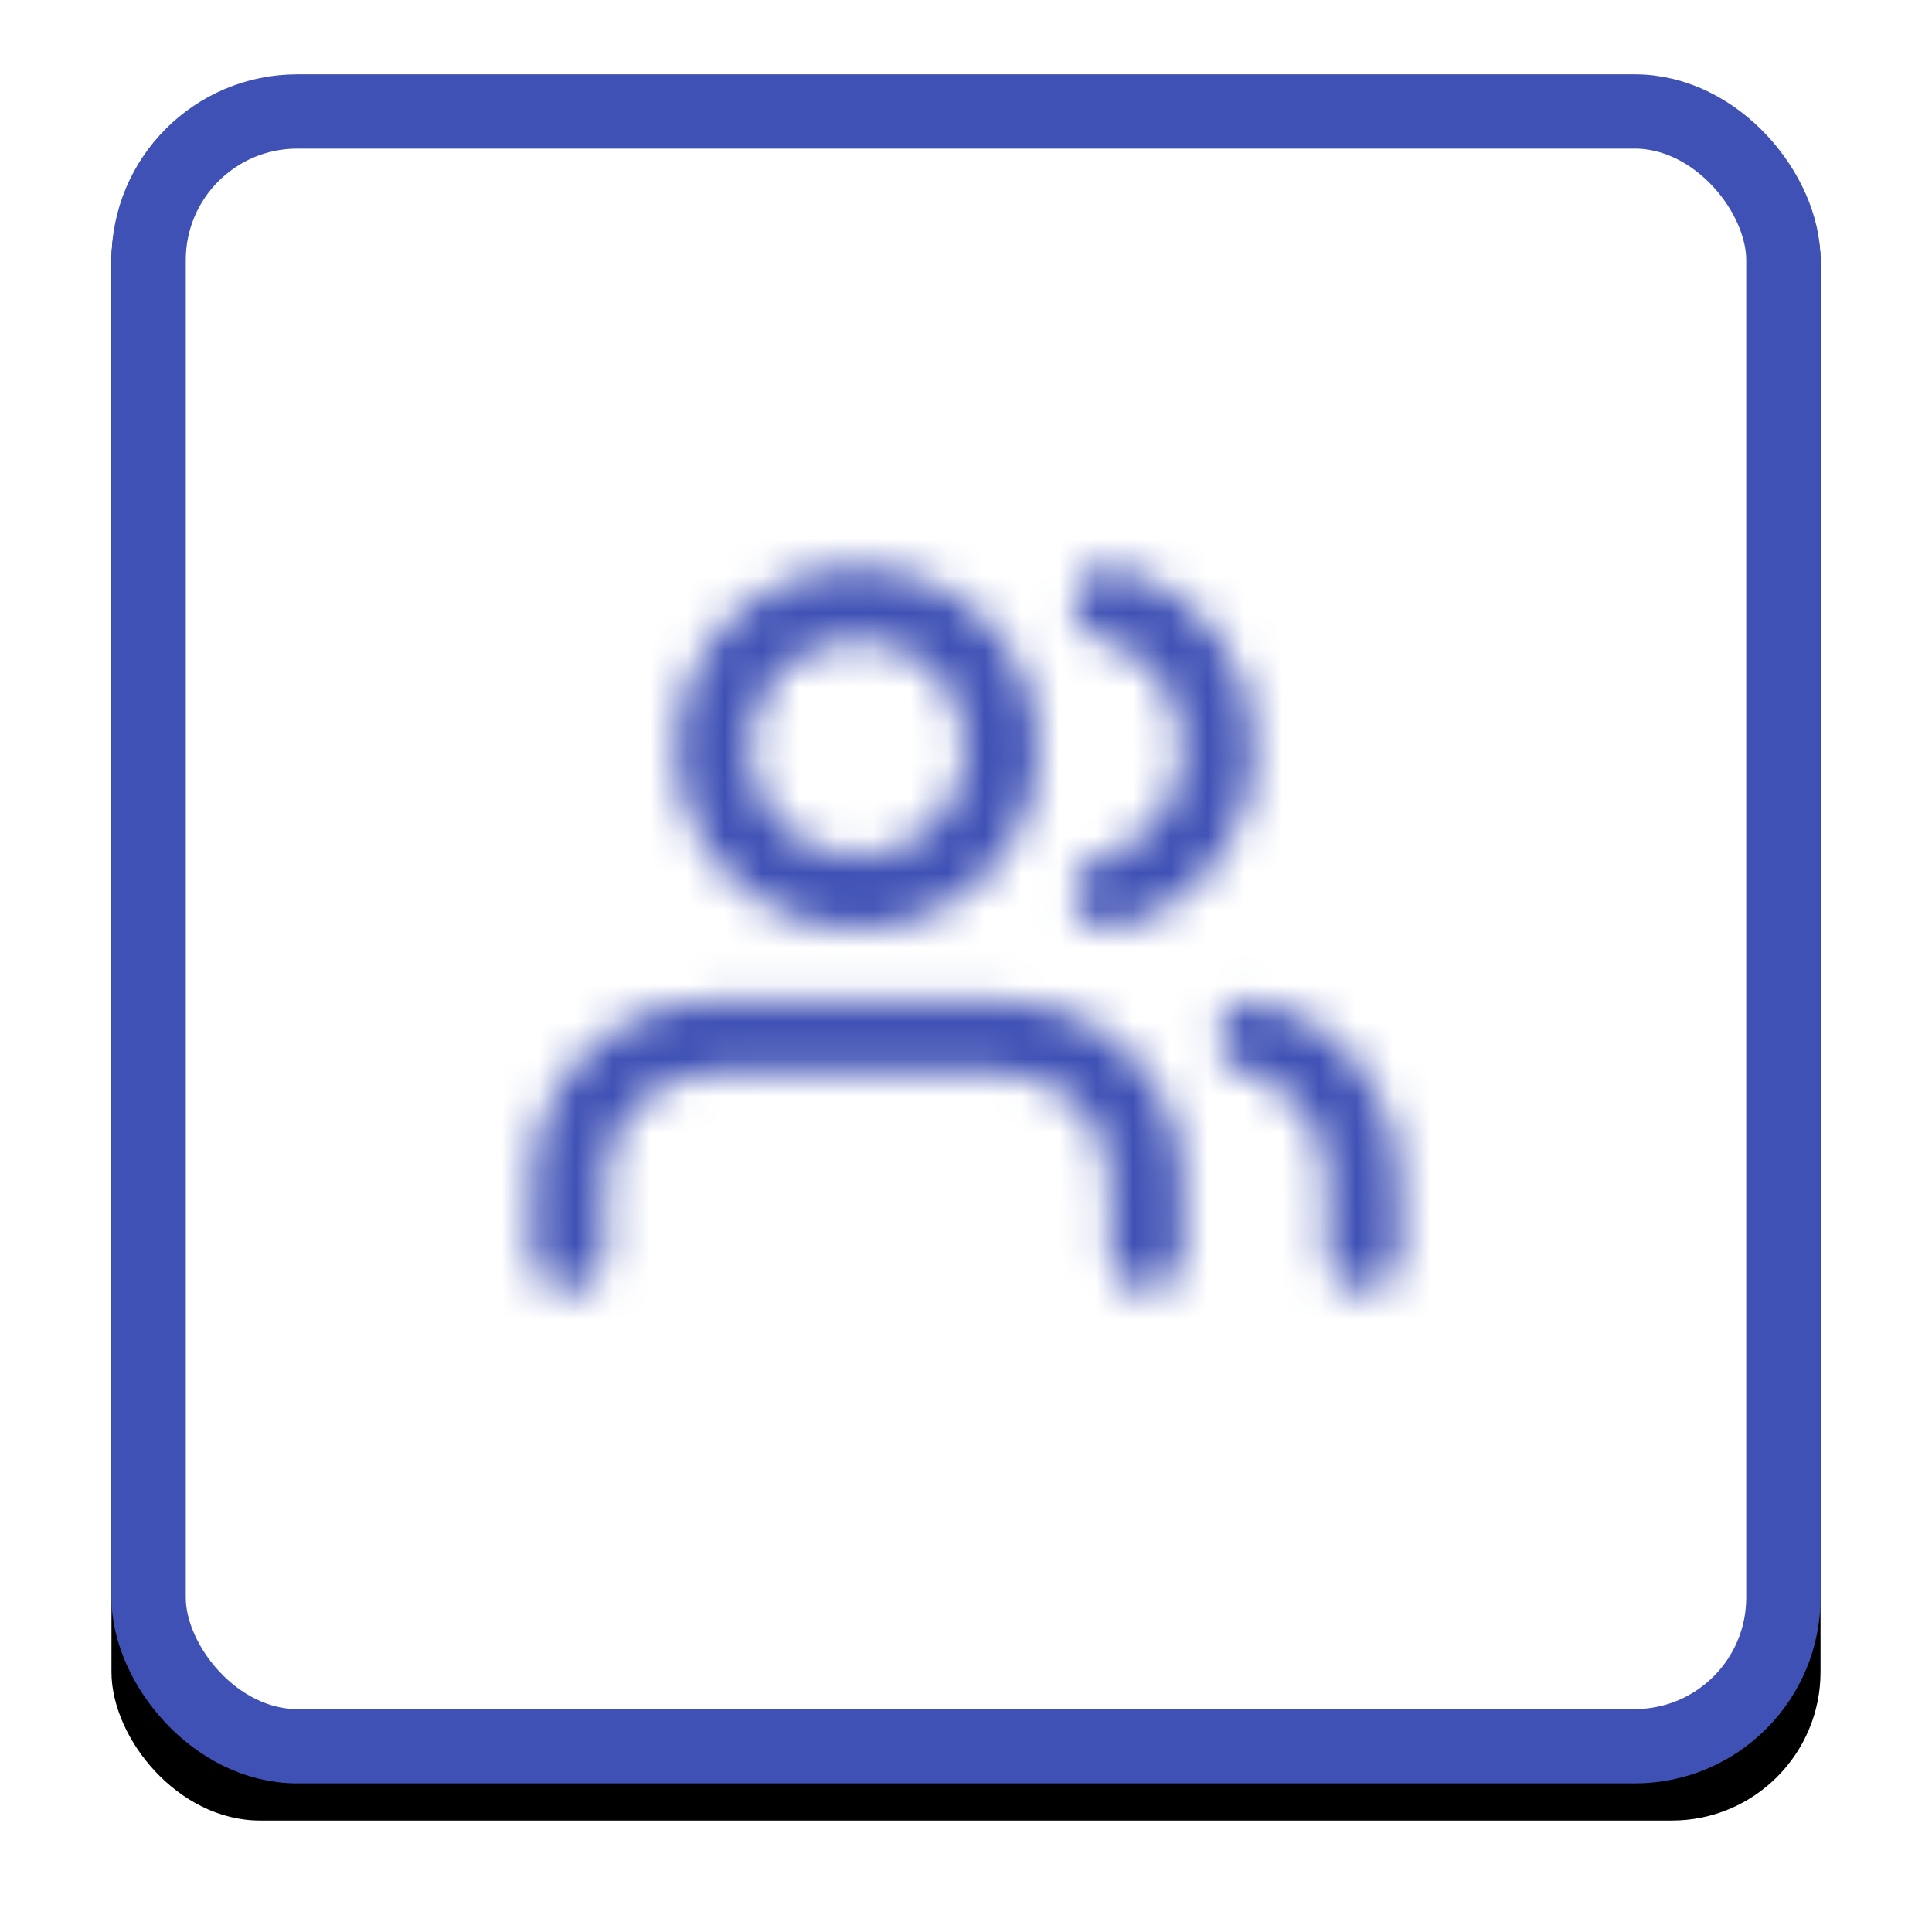 <?xml version="1.0" encoding="UTF-8"?>
<svg width="52px" height="52px" viewBox="0 0 52 52" version="1.1" xmlns="http://www.w3.org/2000/svg"
     xmlns:xlink="http://www.w3.org/1999/xlink">
    <!-- Generator: Sketch 55.2 (78181) - https://sketchapp.com -->
    <title>icon</title>
    <desc>Created with Sketch.</desc>
    <defs>
        <rect id="path-1" x="0" y="0" width="46" height="46" rx="4"></rect>
        <filter x="-10.9%" y="-8.7%" width="121.7%" height="121.7%" filterUnits="objectBoundingBox" id="filter-3">
            <feOffset dx="0" dy="1" in="SourceAlpha" result="shadowOffsetOuter1"></feOffset>
            <feGaussianBlur stdDeviation="1.5" in="shadowOffsetOuter1" result="shadowBlurOuter1"></feGaussianBlur>
            <feComposite in="shadowBlurOuter1" in2="SourceAlpha" operator="out" result="shadowBlurOuter1"></feComposite>
            <feColorMatrix values="0 0 0 0 0   0 0 0 0 0   0 0 0 0 0  0 0 0 0.04 0" type="matrix"
                           in="shadowBlurOuter1"></feColorMatrix>
        </filter>
        <path d="M19.836,22.754 C19.836,23.292 19.401,23.727 18.864,23.727 C18.326,23.727 17.891,23.292 17.891,22.754 L17.891,20.809 C17.891,19.197 16.584,17.891 14.973,17.891 L7.191,17.891 C5.579,17.891 4.273,19.197 4.273,20.809 L4.273,22.754 C4.273,23.292 3.837,23.727 3.3,23.727 C2.763,23.727 2.328,23.292 2.328,22.754 L2.328,20.809 C2.328,18.123 4.505,15.945 7.191,15.945 L14.973,15.945 C17.659,15.945 19.836,18.123 19.836,20.809 L19.836,22.754 Z M11.082,14 C8.396,14 6.218,11.823 6.218,9.136 C6.218,6.45 8.396,4.273 11.082,4.273 C13.768,4.273 15.945,6.45 15.945,9.136 C15.945,11.823 13.768,14 11.082,14 Z M11.082,12.055 C12.694,12.055 14,10.748 14,9.136 C14,7.525 12.694,6.218 11.082,6.218 C9.47,6.218 8.164,7.525 8.164,9.136 C8.164,10.748 9.47,12.055 11.082,12.055 Z M25.672,22.754 C25.672,23.292 25.237,23.727 24.7,23.727 C24.163,23.727 23.727,23.292 23.727,22.754 L23.727,20.767 C23.726,19.392 22.82,18.198 21.533,17.859 C21.014,17.722 20.704,17.189 20.841,16.67 C20.978,16.15 21.51,15.841 22.03,15.978 C24.177,16.544 25.671,18.515 25.672,20.766 L25.672,22.754 Z M17.642,6.186 C17.122,6.048 16.813,5.516 16.951,4.996 C17.088,4.477 17.621,4.168 18.14,4.305 C20.289,4.875 21.782,6.866 21.782,9.136 C21.782,11.407 20.289,13.398 18.14,13.968 C17.621,14.105 17.088,13.796 16.951,13.276 C16.813,12.757 17.122,12.225 17.642,12.087 C18.927,11.746 19.836,10.535 19.836,9.136 C19.836,7.738 18.927,6.527 17.642,6.186 Z"
              id="path-4"></path>
    </defs>
    <g id="Client-Side" stroke="none" stroke-width="1" fill="none" fill-rule="evenodd">
        <g id="0-1-1-Subscription-Modal" transform="translate(-865, -391)">
            <g id="pricing" transform="translate(845, 393)">
                <g id="icon" transform="translate(23, 0)">
                    <mask id="mask-2" fill="white">
                        <use xlink:href="#path-1"></use>
                    </mask>
                    <g id="Rectangle">
                        <use fill="black" fill-opacity="1" filter="url(#filter-3)" xlink:href="#path-1"></use>
                        <rect stroke="#3F51B5" stroke-width="2" stroke-linejoin="square" fill="#FFFFFF"
                              fill-rule="evenodd" x="1" y="1" width="44" height="44" rx="4"></rect>
                    </g>
                    <g id="icons/ic/users(custom)" mask="url(#mask-2)">
                        <g transform="translate(9, 9)">
                            <mask id="mask-5" fill="white">
                                <use xlink:href="#path-4"></use>
                            </mask>
                            <g id="icons/ic/users(custom)" stroke="none" fill="none" fill-rule="nonzero"></g>
                            <g id="ic/color/primary" stroke="none" fill="none" mask="url(#mask-5)" fill-rule="evenodd">
                                <rect id="bg" fill="#3F51B5" x="0" y="0" width="28" height="28"></rect>
                            </g>
                        </g>
                    </g>
                </g>
            </g>
        </g>
    </g>
</svg>